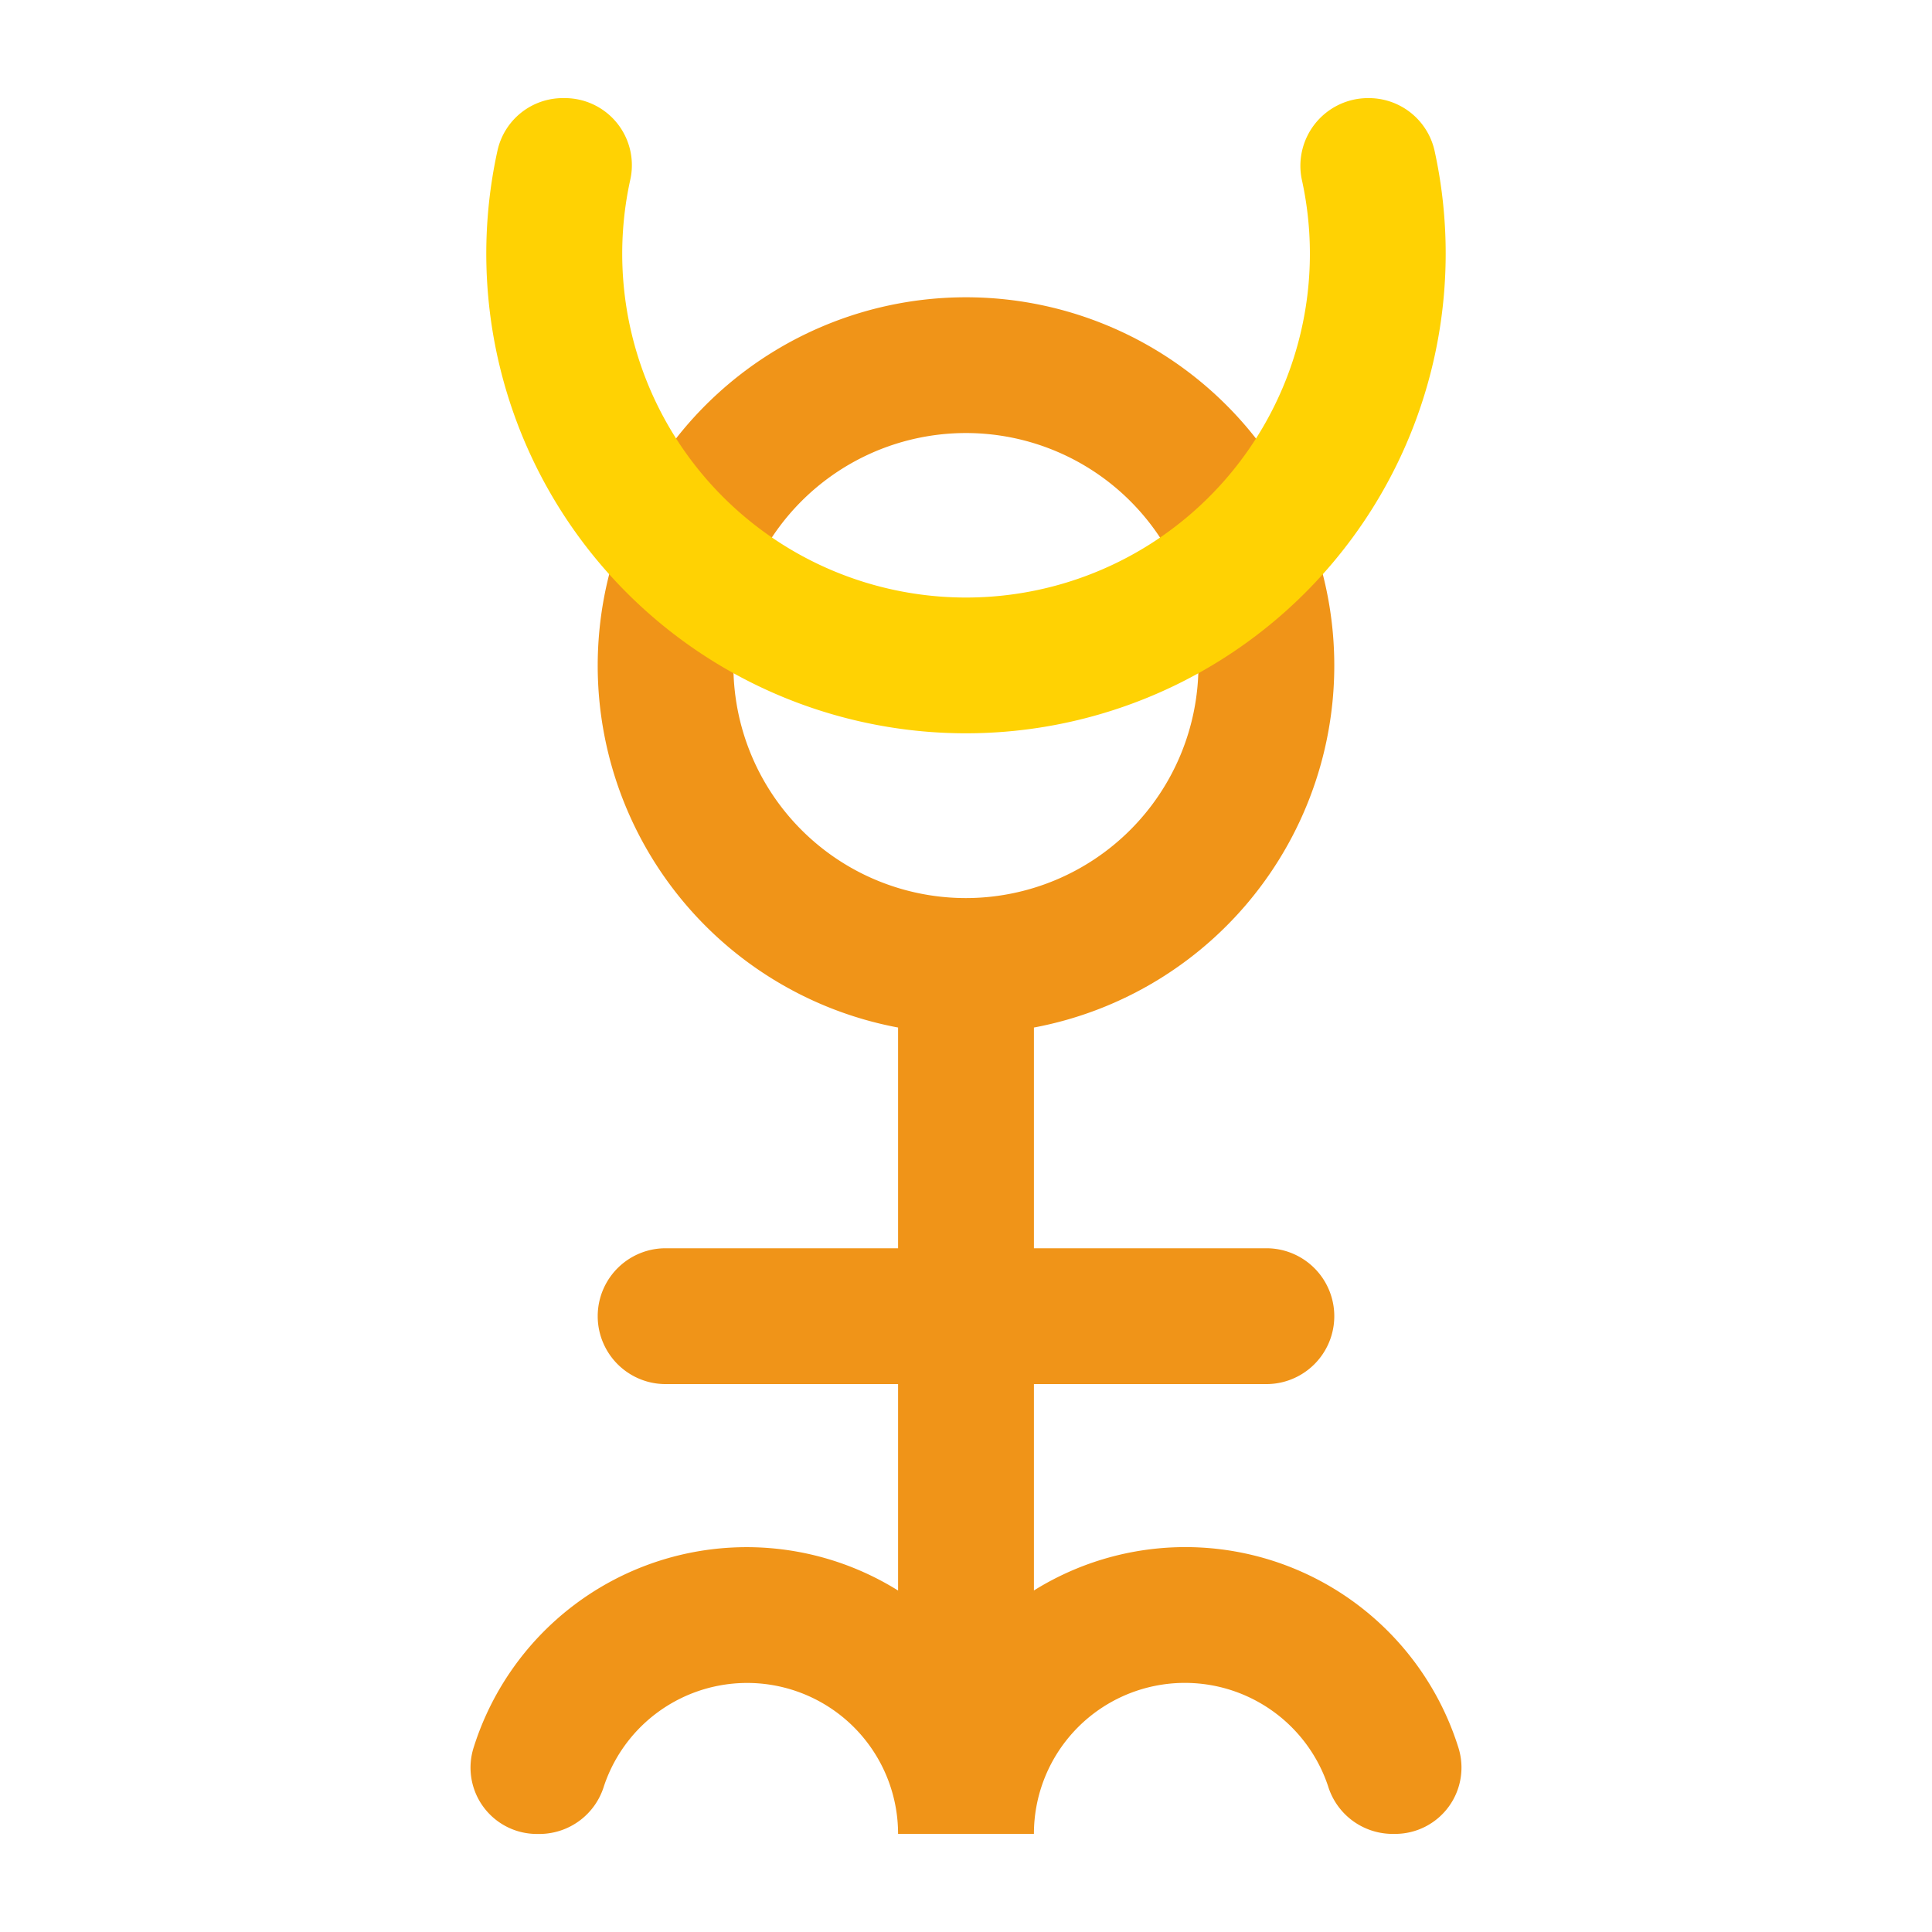 <?xml version="1.0"?>
<svg xmlns="http://www.w3.org/2000/svg" width="512" height="512" viewBox="0 0 128 128"><g><path d="M96.614,115.756A18.958,18.958,0,0,0,68.5,105.373V91.7H83.9a4.5,4.5,0,0,0,0-9H68.5V68.077a24.4,24.4,0,1,0-9,0V82.7H44.1a4.5,4.5,0,1,0,0,9H59.5v13.677a18.958,18.958,0,0,0-28.114,10.383,4.394,4.394,0,0,0,4.169,5.744h.25a4.476,4.476,0,0,0,4.206-3.16A10,10,0,0,1,59.5,121.5h9a10,10,0,0,1,19.489-3.16A4.476,4.476,0,0,0,92.2,121.5h.25A4.394,4.394,0,0,0,96.614,115.756ZM64,59.5A15.405,15.405,0,1,1,79.4,44.1,15.419,15.419,0,0,1,64,59.5Z" fill="#f09418"/><path d="M95.78,16.82A31.781,31.781,0,1,1,32.967,9.943,4.436,4.436,0,0,1,37.311,6.5h.1a4.443,4.443,0,0,1,4.351,5.387,22.78,22.78,0,1,0,44.511.123A4.485,4.485,0,0,1,90.6,6.5h.086a4.465,4.465,0,0,1,4.362,3.505A31.764,31.764,0,0,1,95.78,16.82Z" fill="#ffd203"/></g></svg>
